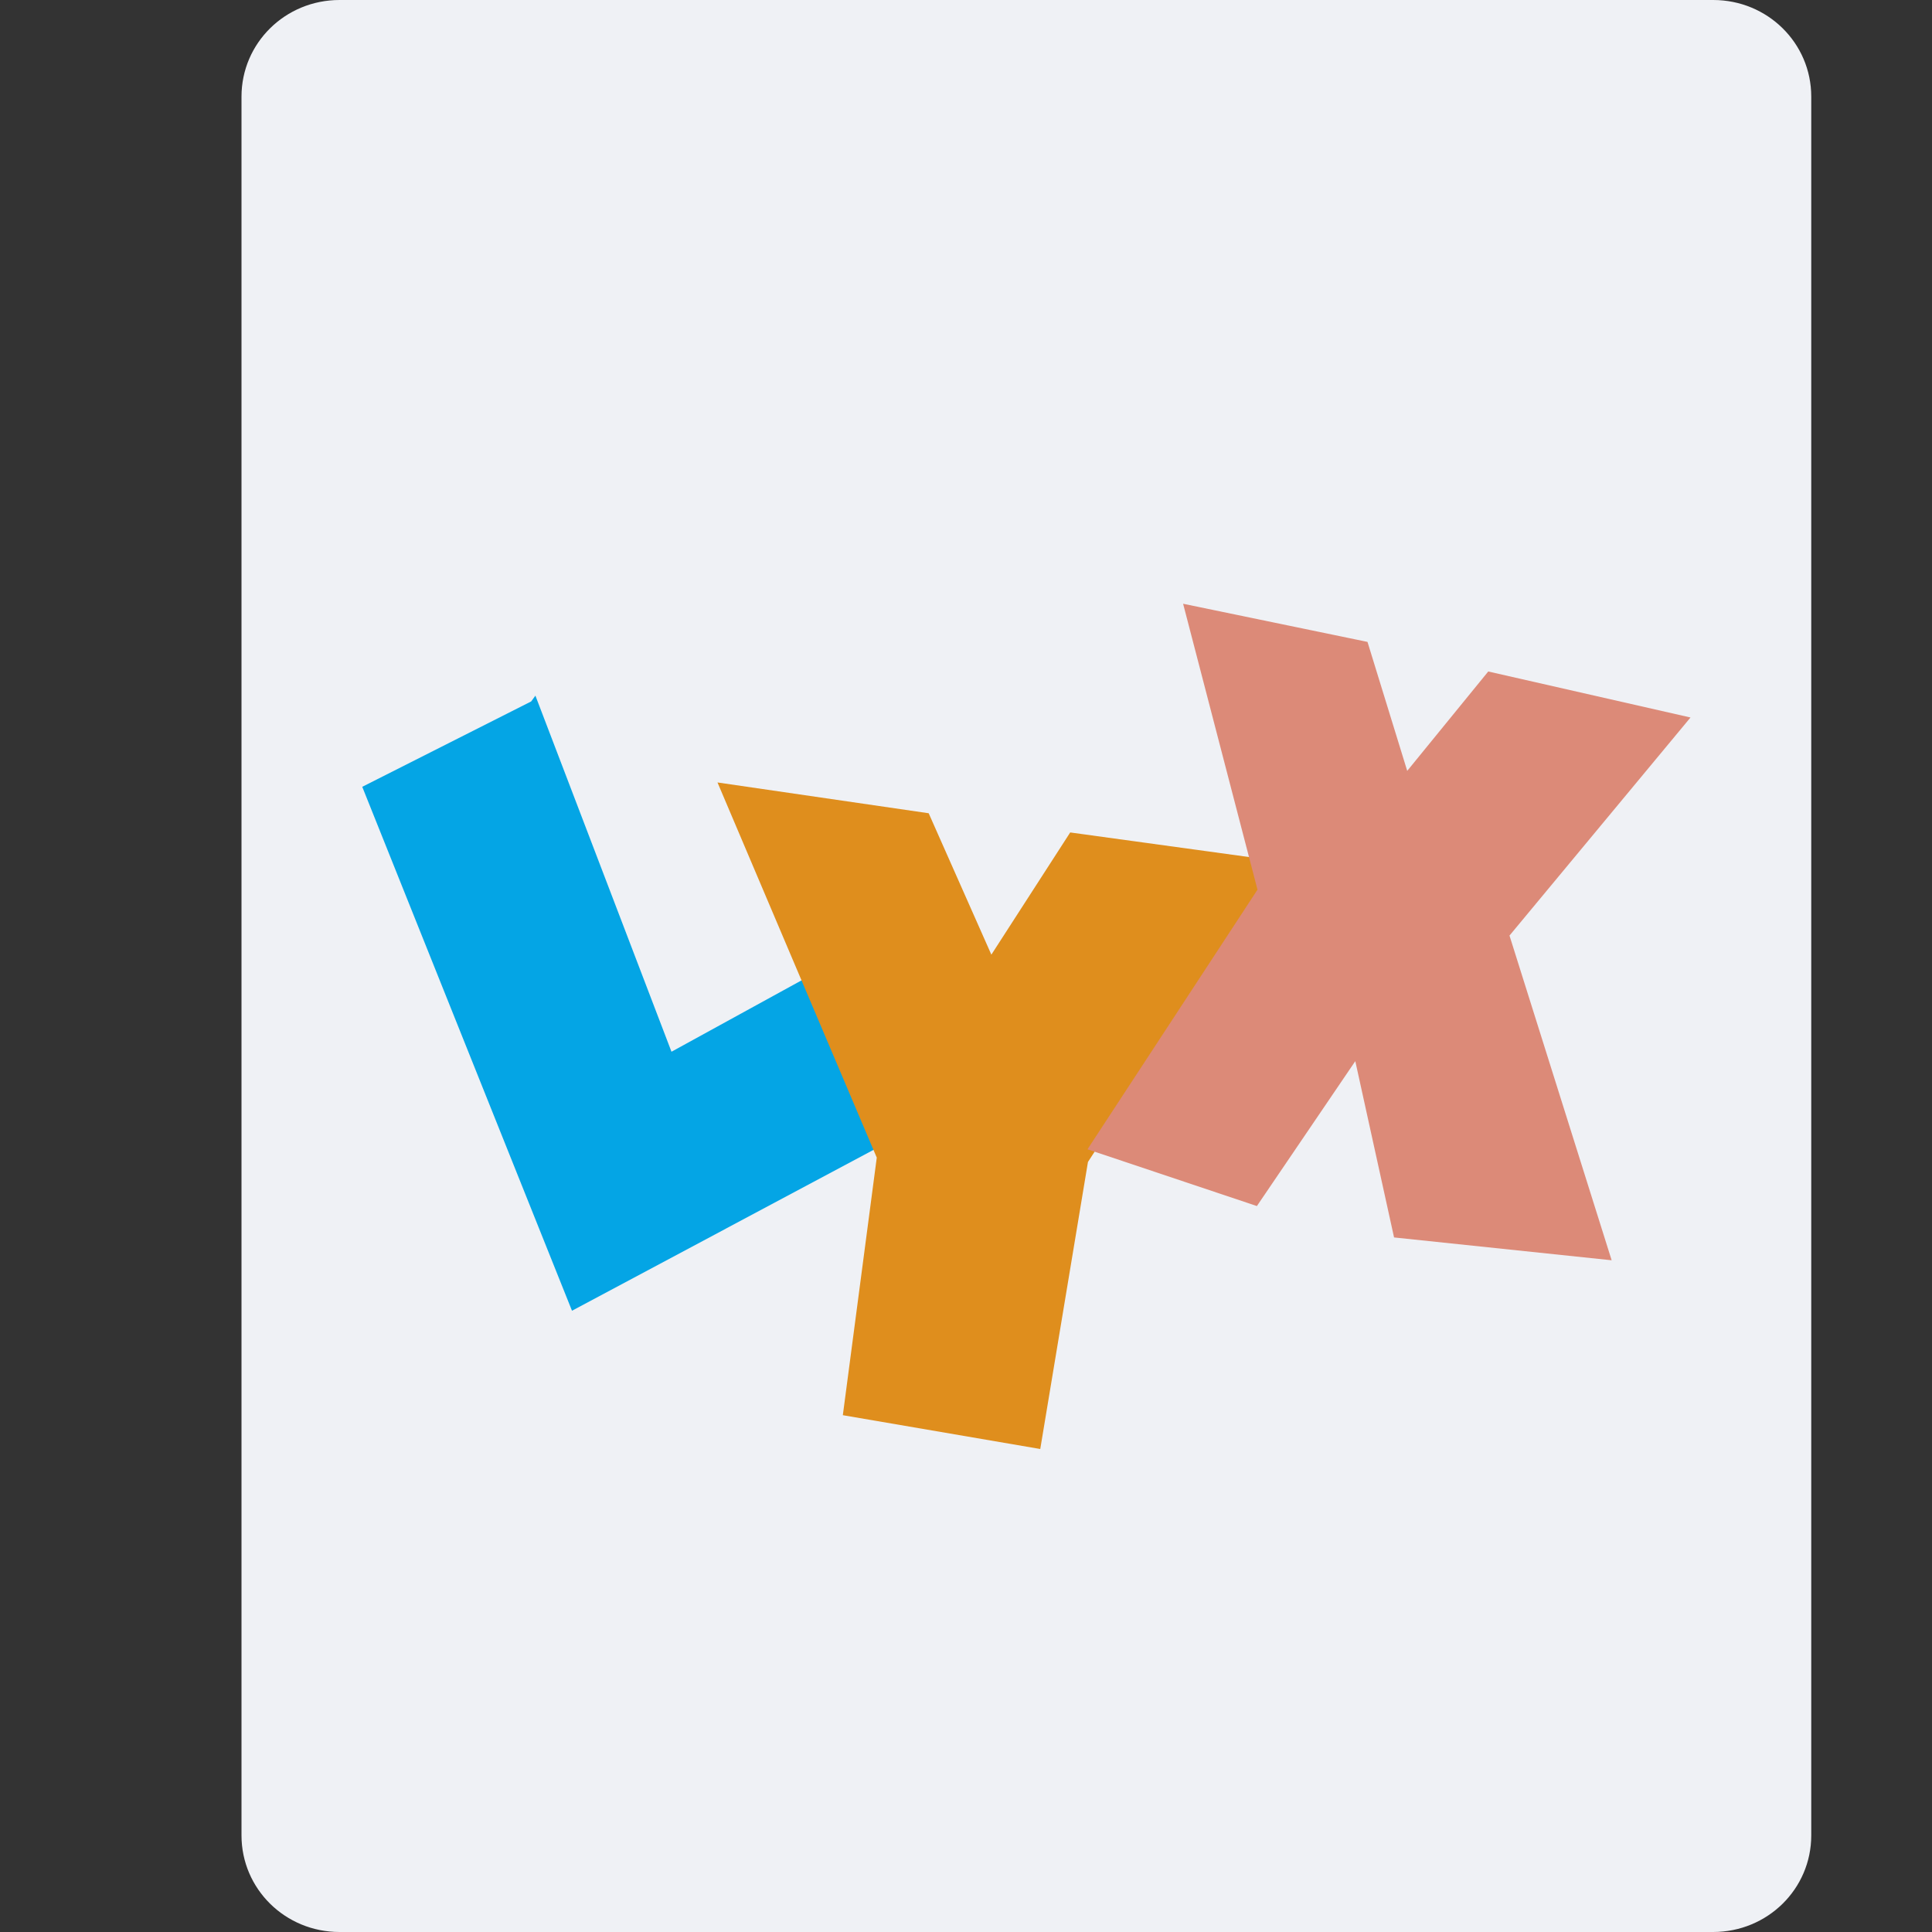 <svg xmlns="http://www.w3.org/2000/svg" width="16" height="16" version="1">
 <rect width="100%" height="100%" fill="#333333" stroke="none"/>
 <path style="fill:#eff1f5" d="M 15,15.2 V 0.8 C 15,0.357 14.638,0 14.188,0 H 2.812 C 2.362,0 2,0.357 2,0.8 V 15.2 C 2,15.643 2.362,16 2.812,16 h 11.375 C 14.638,16 15,15.643 15,15.2 Z"/>
 <path style="fill:#04a5e5" d="M 4.737,10.855 3,6.516 4.399,5.809 l 0.035,-0.048 1.127,2.949 1.354,-0.743 0.609,1.401 M 4.738,10.855"/>
 <path style="fill:#df8e1d" d="M 5.942,6.48 7.691,6.735 8.21,7.906 8.863,6.894 10.623,7.136 9.01,9.623 8.615,12 6.98,11.72 7.261,9.587 M 5.942,6.48"/>
 <path style="fill:#dc8a78" d="m 9.798,5 1.527,0.316 0.329,1.068 L 12.325,5.561 14,5.942 12.501,7.748 13.347,10.437 11.545,10.248 11.224,8.788 10.409,9.988 9.006,9.518 10.414,7.368 M 9.793,5"/>
</svg>
